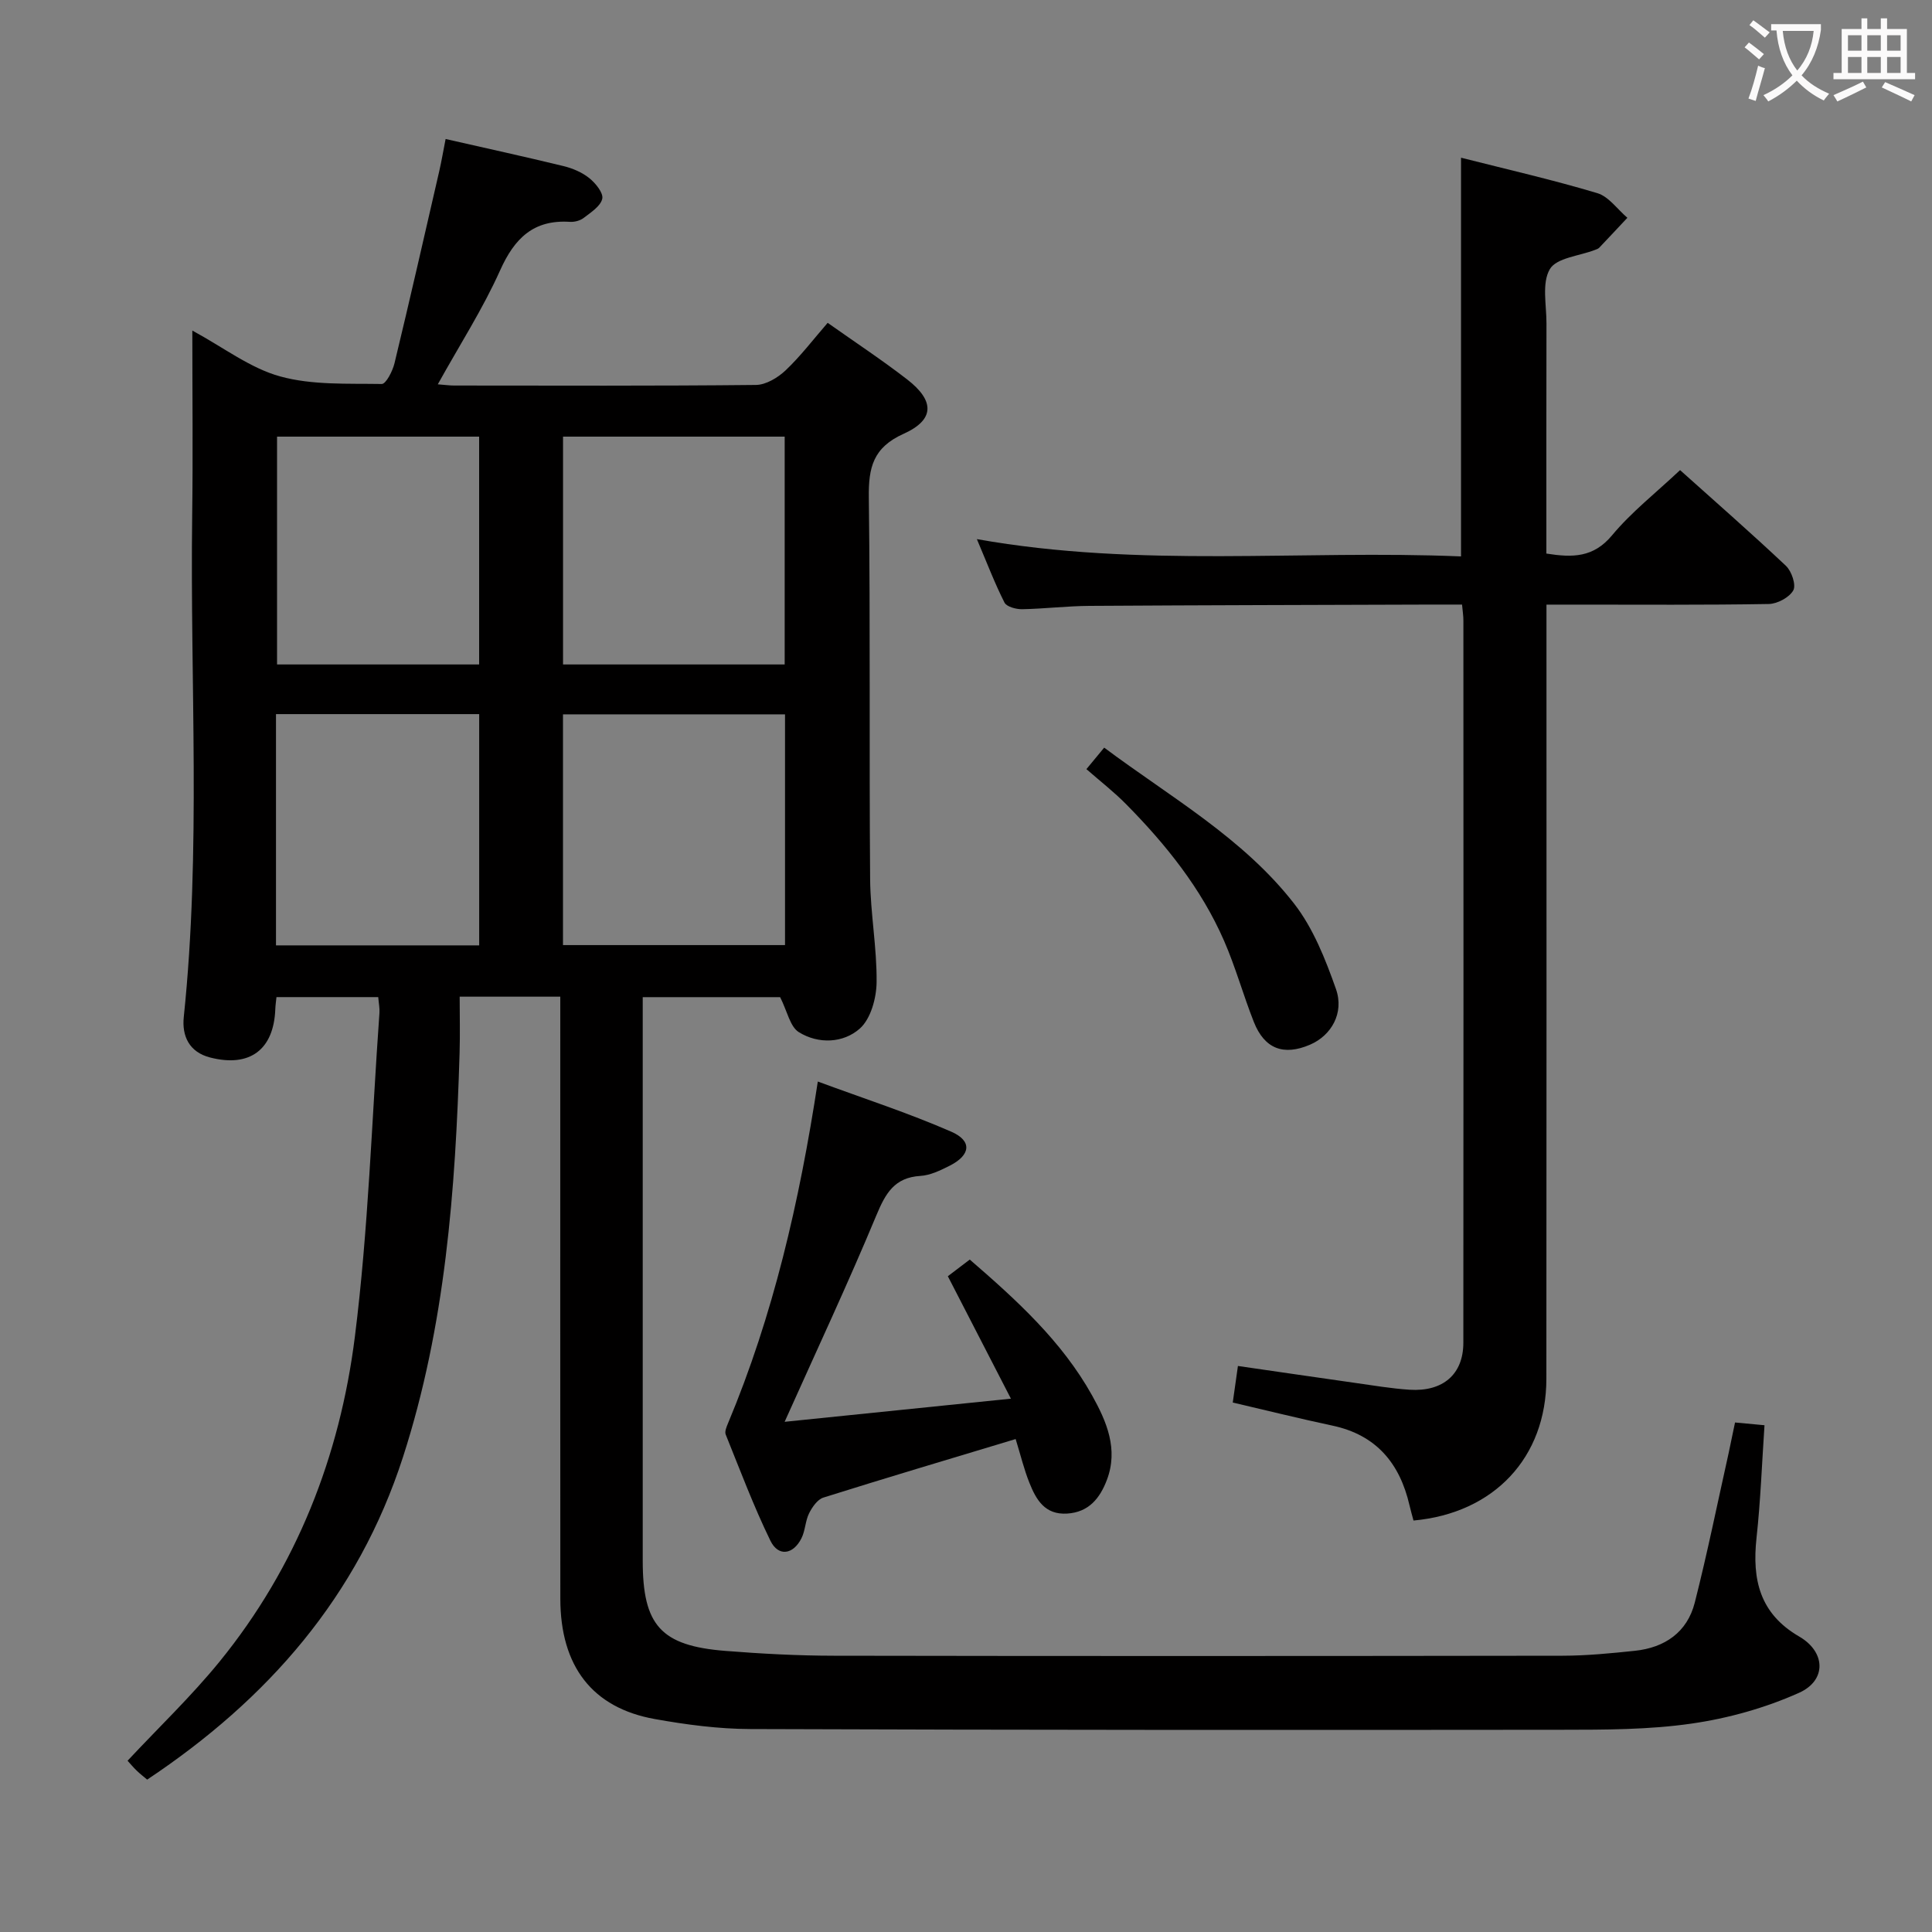 <svg enable-background="new 0 0 400 400" viewBox="0 0 400 400" xmlns="http://www.w3.org/2000/svg"><rect x="0" y="0" width="400" height="400" fill="#808080" stroke="none"/><g fill="#010000"><path d="m359.22 294.51c2.11.2 3.75.35 6.1.57-.53 7.85-.81 15.61-1.65 23.31-.94 8.62.63 15.68 8.84 20.44 5.5 3.19 5.7 9.08-.04 11.65-6.99 3.13-14.66 5.28-22.25 6.37-8.84 1.28-17.91 1.27-26.88 1.28-55.99.06-111.98.05-167.97-.15-6.61-.02-13.28-.9-19.8-2.07-12.94-2.31-19.55-10.93-19.56-24.92-.03-39.49-.01-78.99-.01-118.48 0-1.96 0-3.92 0-6.16-6.88 0-13.31 0-20.83 0 0 3.89.1 7.82-.02 11.74-.85 28.28-2.93 56.36-11.71 83.56-9.32 28.87-27.98 50.16-52.97 66.8-.69-.58-1.46-1.18-2.16-1.85-.71-.68-1.34-1.45-1.9-2.06 6.45-6.9 13.2-13.34 19.04-20.51 15.95-19.6 24.91-42.52 28.02-67.26 2.8-22.21 3.49-44.69 5.09-67.06.07-.97-.14-1.96-.25-3.27-7.06 0-13.93 0-21.07 0-.09.87-.21 1.66-.24 2.45-.3 8.43-5.27 12.17-13.51 10.05-4.3-1.11-5.86-4.41-5.44-8.4 3.61-34.56 1.28-69.22 1.74-103.83.17-12.45.03-24.9.03-38.27 6.52 3.53 11.99 7.79 18.18 9.49 6.66 1.84 13.99 1.45 21.03 1.57.88.02 2.26-2.68 2.65-4.3 3.19-13.21 6.2-26.46 9.25-39.71.48-2.08.83-4.19 1.33-6.71 8.3 1.89 16.36 3.65 24.38 5.6 1.9.46 3.88 1.3 5.38 2.51 1.29 1.04 2.95 3.08 2.67 4.27-.36 1.55-2.37 2.82-3.86 3.97-.73.56-1.9.86-2.83.8-7.54-.49-11.48 3.4-14.46 10.05-3.56 7.95-8.33 15.36-12.9 23.59 1.54.12 2.45.25 3.37.25 20.83.01 41.66.1 62.49-.12 2.09-.02 4.55-1.51 6.16-3.03 3.11-2.95 5.74-6.42 8.7-9.83 5.64 3.99 11.2 7.65 16.45 11.71 5.72 4.43 5.74 8.35-.72 11.26-6.34 2.85-7.29 6.99-7.21 13.19.33 26.32.06 52.66.27 78.98.06 7.13 1.42 14.27 1.34 21.39-.04 3.28-1.2 7.56-3.47 9.58-3.41 3.03-8.57 3.27-12.64.74-1.81-1.13-2.37-4.28-3.86-7.24-8.54 0-18.11 0-28.45 0v5.71 110.98c0 13.37 3.75 17.6 17.1 18.66 7.46.59 14.95.99 22.43 1 50.32.09 100.65.07 150.97 0 4.97-.01 9.96-.5 14.91-1.02 6.19-.65 10.83-3.83 12.4-9.96 2.61-10.26 4.71-20.65 7.02-30.99.42-1.95.81-3.89 1.32-6.32zm-196.69-146.61c-15.7 0-30.9 0-45.97 0v47.77h45.97c0-16.01 0-31.76 0-47.77zm-.07-10.33c0-16.17 0-31.72 0-47.17-15.58 0-30.78 0-45.89 0v47.17zm-105.32 58.16h42.07c0-16.08 0-31.95 0-47.88-14.25 0-28.1 0-42.07 0zm42.06-58.16c0-15.94 0-31.61 0-47.17-14.27 0-28.15 0-41.84 0v47.17z"/><path d="m302.7 125.17c-2.22 0-4.18-.01-6.14 0-23.66.08-47.32.12-70.99.27-4.65.03-9.29.6-13.95.69-1.25.02-3.2-.5-3.65-1.37-2.01-3.96-3.59-8.13-5.72-13.14 33.84 6.02 67.08 2.19 100.24 3.58 0-27.7 0-54.75 0-82.55 9.46 2.4 18.93 4.56 28.22 7.34 2.37.71 4.16 3.35 6.22 5.1-1.94 2.07-3.87 4.14-5.82 6.19-.22.23-.57.34-.88.46-3.24 1.26-7.97 1.63-9.35 3.98-1.7 2.89-.69 7.42-.7 11.24-.04 15.8-.02 31.6-.02 47.65 5.42.86 9.74.86 13.6-3.78 4.01-4.82 9.07-8.78 14.08-13.5 7.01 6.29 14.6 12.92 21.93 19.83 1.17 1.11 2.13 3.96 1.51 5.07-.82 1.46-3.28 2.78-5.05 2.82-13.33.23-26.66.13-39.99.13-1.79 0-3.59 0-6.06 0v6.3c0 51.33.03 102.66-.02 153.99-.02 16.29-10.81 27.82-27.51 29.34-.27-1.02-.58-2.08-.83-3.16-2.01-8.69-6.87-14.56-15.95-16.49-6.79-1.44-13.53-3.13-20.64-4.78.33-2.3.66-4.67 1.07-7.57 8.19 1.18 16.17 2.36 24.16 3.49 3.78.53 7.57 1.18 11.38 1.43 6.93.44 11.12-3.21 11.13-9.71.04-49.83.03-99.66.01-149.49.01-.98-.15-1.93-.28-3.36z"/><path d="m210.28 297.94c-13.51 4.08-26.69 7.99-39.81 12.12-1.23.39-2.32 1.98-2.96 3.26-.79 1.59-.78 3.59-1.58 5.17-1.72 3.41-4.79 3.84-6.42.51-3.48-7.14-6.28-14.62-9.26-22-.25-.62.18-1.6.48-2.33 9.34-22.32 14.76-45.69 18.59-70.75 9.52 3.52 18.76 6.51 27.62 10.38 4.4 1.92 4.02 4.86-.32 7.05-1.91.96-4.01 1.99-6.07 2.11-5.37.33-7.21 3.61-9.1 8.14-5.85 14.06-12.32 27.87-19 42.77 15.04-1.54 30.19-3.08 46.85-4.79-4.64-9.01-8.76-17.01-13.06-25.35 1.24-.94 2.77-2.1 4.54-3.45 9.7 8.39 19.06 16.9 25.32 28.12 3.01 5.39 5.5 11.15 3.05 17.55-1.43 3.74-3.72 6.64-8.21 6.92-4.63.29-6.43-2.9-7.82-6.39-1.09-2.72-1.79-5.62-2.84-9.04z"/><path d="m224.93 159.24c1.62-1.95 2.55-3.08 3.68-4.45 13.75 10.27 28.77 18.72 39.34 32.32 3.94 5.08 6.47 11.49 8.64 17.64 1.77 5.02-.99 9.66-5.36 11.54-5.47 2.35-9.42.88-11.63-4.69-2.2-5.56-3.79-11.37-6.18-16.84-4.72-10.82-12.02-19.9-20.24-28.23-2.56-2.6-5.47-4.85-8.25-7.29z"/></g><path d="m362.1 8.8c1.1.8 2.1 1.6 3.1 2.4l-1 1.1c-1.3-1.1-2.3-2-3-2.5zm1.9 4.8c.5.2.9.4 1.4.5-.6 2.3-1.3 4.5-1.9 6.8l-1.5-.5c.8-2.1 1.4-4.3 2-6.8zm-1-9.4c1.3.9 2.4 1.8 3.4 2.5l-1 1.1c-1.4-1.2-2.4-2.1-3.2-2.6zm3.7 2.2v-1.4h10.3v1.2c-.5 3.6-1.8 6.8-4 9.4 1.5 1.6 3.4 2.8 5.7 3.8-.3.4-.7.8-1.1 1.4-2.3-1.1-4.1-2.5-5.6-4.1-1.6 1.6-3.6 3.1-5.9 4.3-.3-.5-.7-.9-1-1.3 2.4-1.1 4.4-2.5 6-4.1-1.9-2.5-3-5.6-3.3-9.3h-1.1zm8.8 0h-6.4c.3 3.3 1.3 6 3 8.2 2-2.3 3.1-5.1 3.4-8.2z" fill="#fbfafa"/><path d="m385.3 3.8h1.3v2.2h2.8v-2.2h1.3v2.2h4.1v9.1h1.7v1.3h-16.9v-1.3h1.7v-9.1h4.1v-2.2zm.4 13.1.7 1.2c-1.8.9-3.8 1.9-6 2.9-.2-.4-.5-.8-.8-1.3 2.3-1 4.3-1.9 6.1-2.8zm-3.1-6.4h2.8v-3.2h-2.8zm0 4.6h2.8v-3.3h-2.8zm4-4.6h2.8v-3.2h-2.8zm0 4.6h2.8v-3.3h-2.8zm3.7 1.9c2.1.9 4.1 1.8 6.1 2.7l-.7 1.3c-2.2-1.1-4.2-2-6.1-2.9zm3.2-9.7h-2.8v3.2h2.8zm-2.8 7.8h2.8v-3.3h-2.8z" fill="#fbfafa"/></svg>